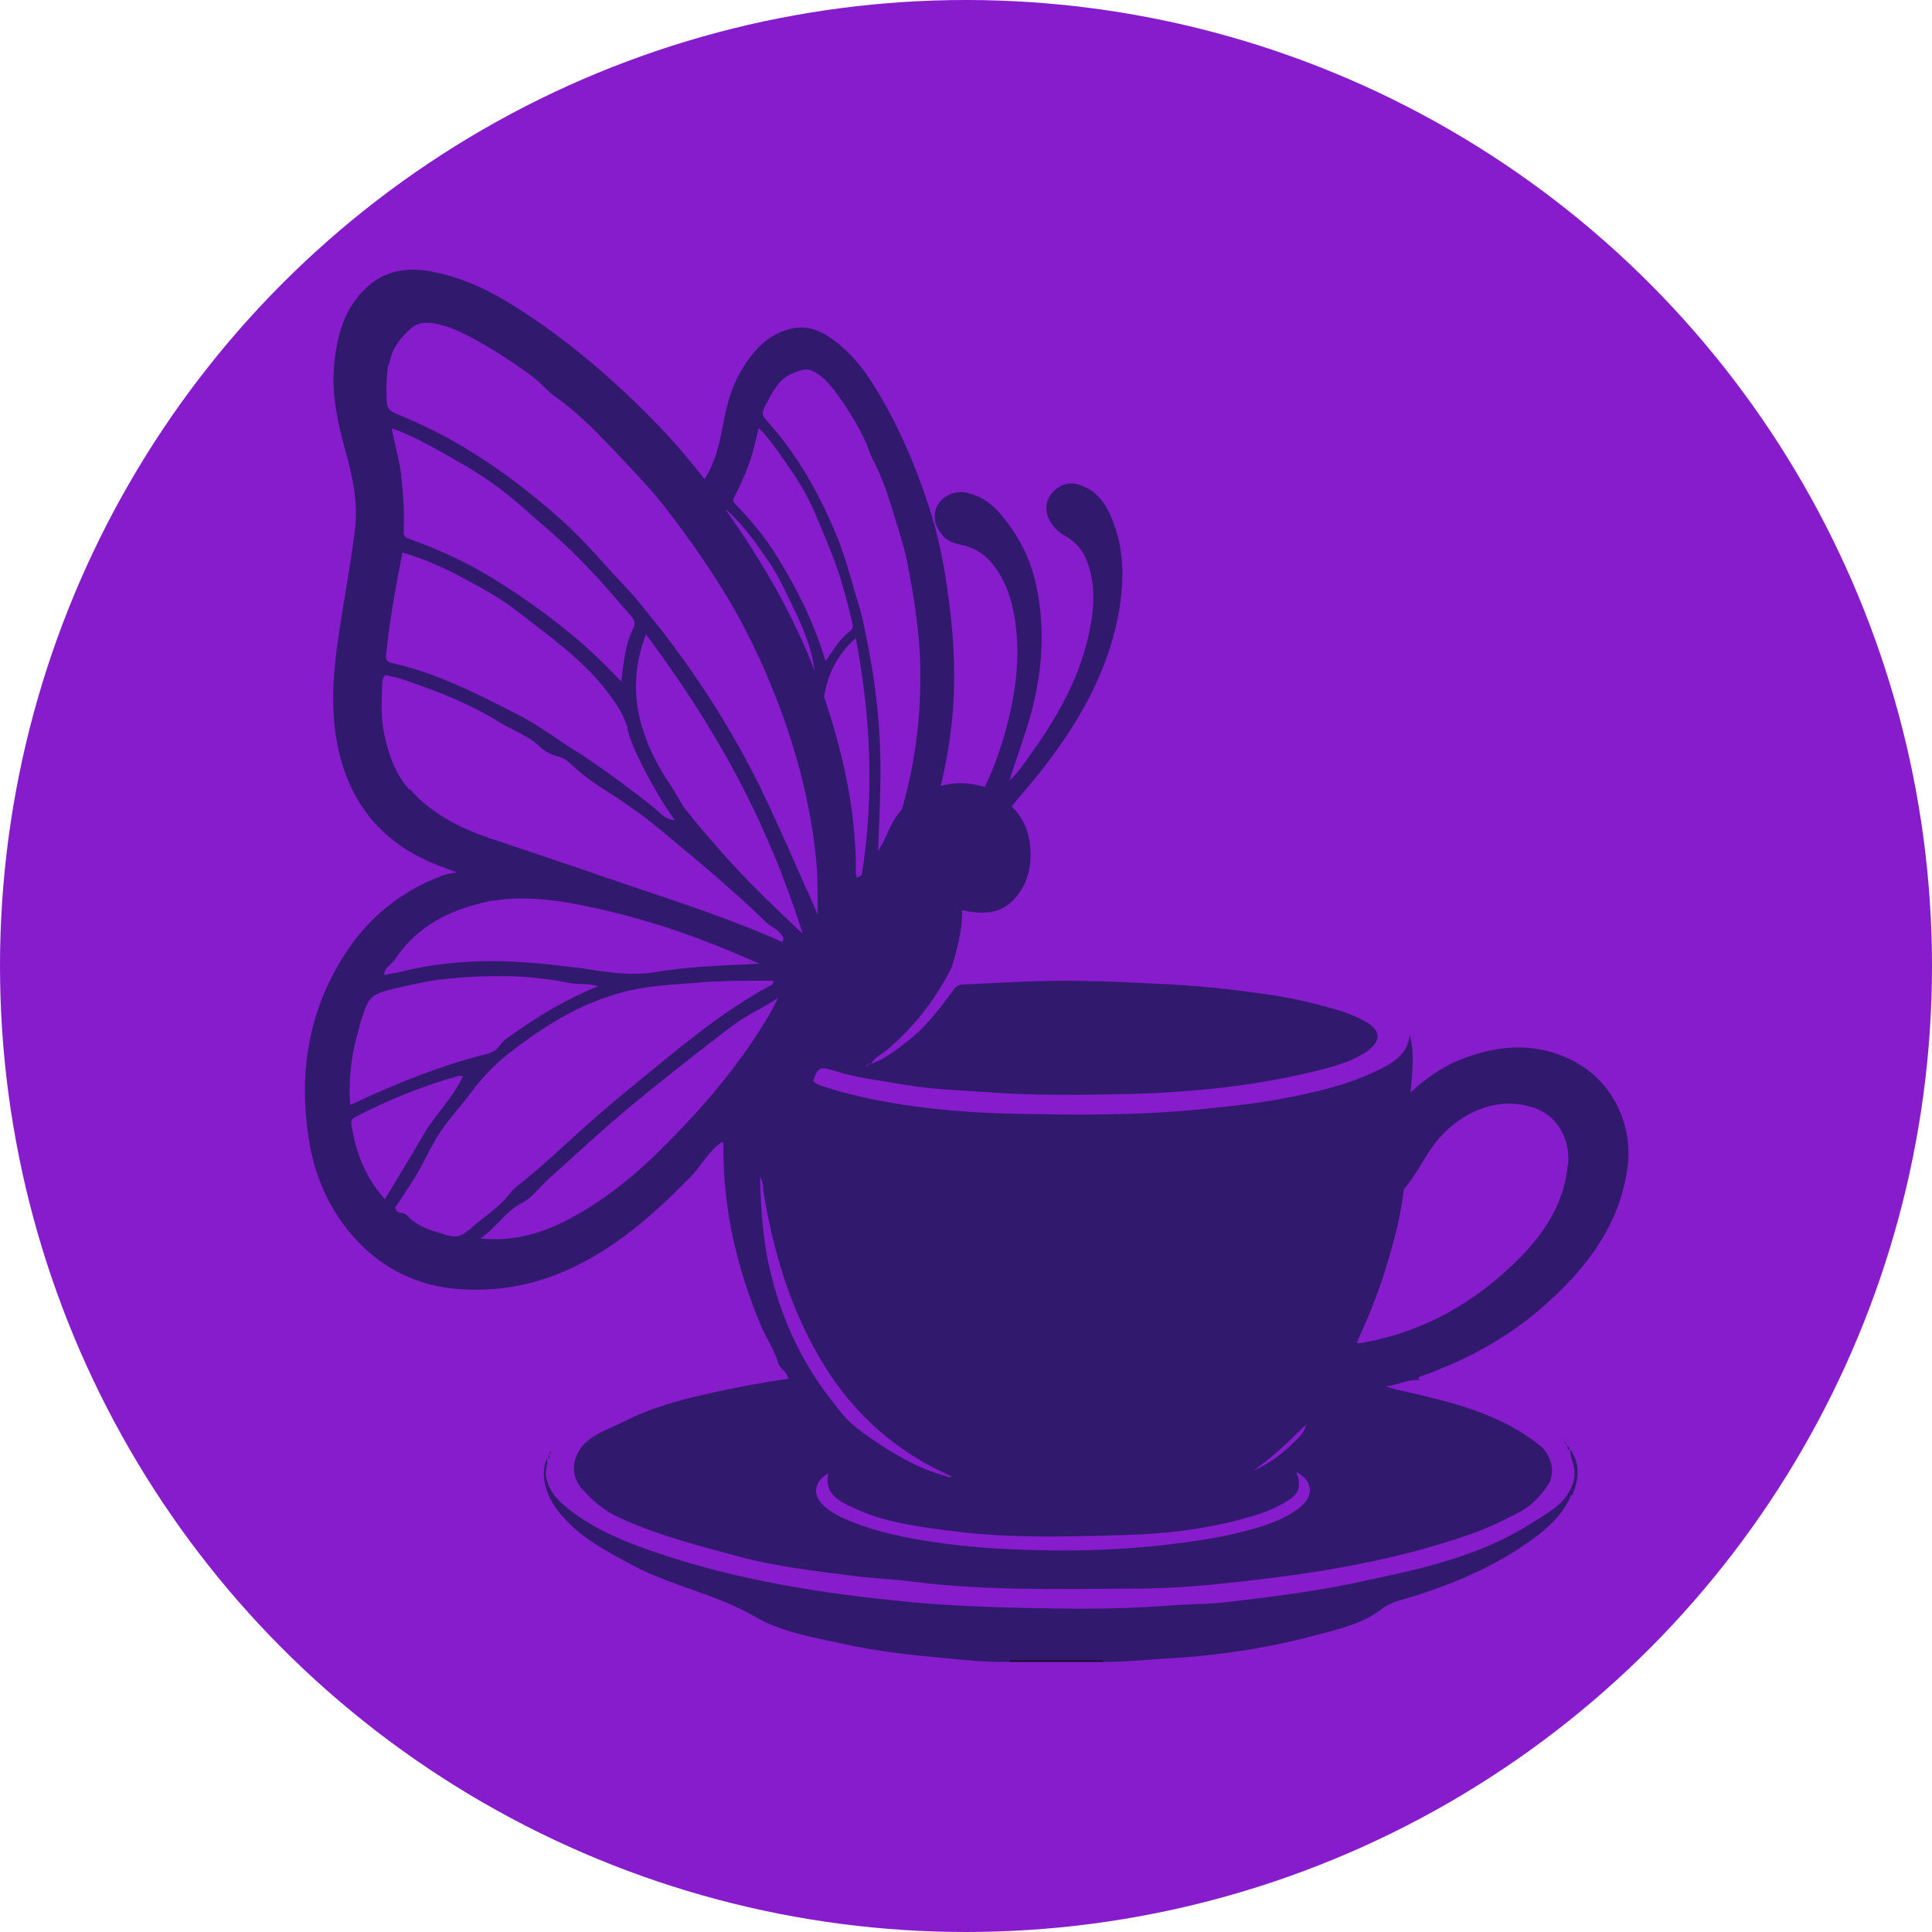 <?xml version="1.0" encoding="UTF-8"?>
<svg xmlns="http://www.w3.org/2000/svg" version="1.1" viewBox="0 0 512 512">
  <defs>
    <style>
      .cls-1 {
        fill: #090a14;
      }

      .cls-2 {
        fill: #861ccb;
      }

      .cls-3 {
        fill: #8f1dce;
      }

      .cls-4 {
        fill: #7650a1;
      }

      .cls-5 {
        fill: #311a6e;
      }
    </style>
  </defs>
  <!-- Generator: Adobe Illustrator 28.7.1, SVG Export Plug-In . SVG Version: 1.2.0 Build 142)  -->
  <g>
    <g id="Layer_1">
      <circle class="cls-2" cx="256" cy="256" r="256"/>
      <g id="Layer_1-2" data-name="Layer_1">
        <g>
          <g id="Layer_1-2">
            <g>
              <path class="cls-4" d="M335.5,1510.4c-16.8-7.2-34.7-10.1-52.6-12.4-16.9-2.2-33.9-3.8-51.2-5.7,1.8-4.5,4.3-3.5,7.2-3,5.1,1.1,10.5,2.5,15.5,1.8,33.8-4.8,57.4-23.2,69.5-55.1,8.9-23.5-3.2-41.1-28.2-42.7-7.5-.5-15.1,0-23.1,0,.2-2.8.4-4.8.5-6.8,1.2-18.4-.2-20.4-17.6-25.9-3.4-1-6.7-1.9-10.1-2.6-39.8-9-80-9.6-120.4-7.7-22.6,1-45.3,3.3-67.3,9.7.4-.8.8-1.5,1.2-2.4.9-1.8,1.5-3.6,4-3.8.8,0,1.5-.9,1.8-1.7.7-2.3,2.6-3.4,4.3-4.5,11.2-7.8,22.8-14.8,35.8-19.4,5-1.7,10.1-3.2,15.4-3,3.6.2,4.2,1.1,2.4,4.3-2.3,4.3-5.7,6.6-10.6,6.4-1.7,0-3.4,0-5.1.6-1.3.5-2.3,1.4-2.1,2.9.2,1.4,1.3,2,2.4,2.3,4.3,1,8.2,0,11.7-2.8,4.1-3.3,6.5-7.7,8.4-12.5.5-1.2,0-1.8-.9-2.4-2.8-2.4-6.2-2.8-9.7-2.4-6.6.7-12.6,3.3-18.5,6.2-11,5.4-21.1,12.2-31.1,19.4-.9.6-1.7,1.8-3.1,1.2-.3-.4-.2-.7,0-1,9.4-14.5,19.7-28.3,33.3-39.1,3.3-2.6,6.7-5.1,10.9-6.2,2.9-.8,3.4-.4,3.1,2.7-.5,5.3-3.3,9-8.2,10.8-1.8.6-3.5,1.4-4.7,3-.6.9-1,1.8-.5,2.9.5,1.2,1.5,1.3,2.6,1.2,2.9-.2,5.3-1.4,7.3-3.4,5.4-5.2,6.6-11.9,6.9-18.8,0-1.3-1-1.5-1.9-1.8-2.9-.9-5.6-.3-8.2.9-5.2,2.4-9.3,6.1-13.3,10.1-10.2,10.4-18.7,22.3-26.5,34.6-1.8,2.9-3.8,5.4-7,6.9-2,.9-3.8,2.3-5.6,4-.5-1.4.5-2.2,1.1-3,10.9-16.4,19.7-33.7,25.4-52.5,5.5-18.1,7.7-36.5,4.1-55.3-2.6-13.8-8.2-26.2-16.8-37.3-2-2.5-3.4-2.6-5.6-.2-2.7,3-4.3,6.6-5.9,10.2-5.9,13.5-10.4,27.5-15.3,41.4-3,8.4-6,16.8-10.3,24.7-2.2,4-4.6,7.9-8.8,10.8-.8-3.4-1.5-6.3-2.4-9.3-8.1-29.1-23.5-53.5-46.5-73.2-2.4-2.1-5-4-7.8-5.6-3.7-2.2-6.9-1.4-9.1,2.4-1.2,2-1.7,4.3-2,6.6-.9,7.3,1,14.1,3.5,20.9,2.1,5.6,4.2,11.3,6.2,17,1,2.9,1.7,6,1.9,9.1.4,5.9-1.3,11-6,15-5.2,4.3-10.3,8.5-15.5,12.9-3.5,3-6.6,6.2-9,10.3-4.8,8.4-4.6,16.8.7,24.8,6.1,9.1,14.7,15.4,23.8,21,3.4,2.1,6.8,3.9,10.6,6.1-2.8.5-5.3.4-7.7,1.1-7,2.1-11.6,6.9-15.4,12.7-3,4.5-5.2,9.5-7.2,14.5-4.3,10.3-11.3,18.2-22.2,22.1-4.5,1.6-9.1,2.2-14.6,1.4,3,3.3,6.1,5.3,9.2,7.2,3.7,2.2,7.7,3.8,12,4.6,2.2.5,11.6,1.5,12.7,1.5,7.2,0,14.1-1.7,21-3.8,0,0,.3,0,1,.2-8,7-17,11-27.6,12.5,1.7,5.6,5.6,8.8,10.3,11.2,4.8,2.4,10.1,2.8,15.4,2.5,5.8-.1,16.1-4,18.7-4.9,12.6-4.3,24.2-10.3,33.2-20.5,2.6-3,5.1-6.2,6.5-9.9,3.5-9.2,9.6-16.4,16.8-22.9,1.4-1.2,2.4-2.8,4.3-3.5,0,1.4-.9,2-1.4,2.8-8.5,11.5-16.6,23.3-22.2,36.6-2.4,5.5-4.2,11.1-4.2,17.2s.6,6.5,2.6,9.2c2.1,2.8,2.7,2.9,5.1.4,3.2-3.4,4.7-7.5,4.5-12-.2-5.5.6-10.8,2.1-16,3.3-12,7.7-23.4,13.9-34,.5-.8.9-1.5,1.4-2.2,0,2.6.5,5.6.9,9.1,4.9,37.6,17.1,72.1,41.9,103.4-13.9,1.3-26,2.2-38,3.6-22.7,2.7-45.6,5.2-67.2,13.7-5.3,2.1-12.6,3.9-12.3,11,.3,6.8,7.4,8.8,12.9,10.7,15.8,5.5,31.7,9.2,48.5,11.3,62,7.6,124.1,8.7,186.4,6.6,16.4-.5,32-5.5,48.3-5.3,26.3.3,51.6-4.8,76.3-13.6,4.8-1.7,10.7-3.9,10.9-10,.2-6.2-6-8.1-10.6-10.1h.8ZM265.7,1423.9c1.6-6.8,5.4-10,12-10.6,10-.9,21.8-3.8,28.1,5.5,6.4,9.7-.8,19.4-7.2,27.3-10.2,12.7-22.9,22.2-39.2,25.8-4.1.9-8.1,1.5-12.9-1.3,8.5-15.2,15.4-30.4,19.3-46.7h0ZM-42.8,1334.6c-6.6-7.1-8.1-15.1-4.6-24.1,1.5-3.9,3.8-7.3,6.6-10.4,3.9-4.2,7.1-8.9,9.1-14.3,4.7-12,4.2-24.3,1.2-36.6-.7-3-1.5-6.1-2.4-9.1,16.1,15.9,28.3,34.2,35.6,56.1-3.1.5-5.7,1.8-8.3,2.7-.6-.5-.6-1.2-.7-1.8-1.4-6.4-2.7-12.9-4.8-19.3-1.6-4.9-3.2-9.9-6.4-13.9-1.4-1.6-3.1-2.6-5.3-1.7s-2.9,2.8-2.8,5.1c.2,3.8,1.7,7.1,4.7,9.4,7.2,5.5,10.9,13.1,13.2,21.6.4,1.2.3,2-.8,2.9-7.3,5.8-9.9,13.7-8.7,22.7,1.3,10.2,6.5,18.3,13.5,25.5,1.1,1.1,2.2,2.2,3.3,3.4-10.8-1.8-21-4.6-30.5-9.6-4.3-2.3-8.4-5-11.9-8.6h0ZM-51.4,1405c-5.3.2-10.4,0-15.6-1.2,9.8-1.2,17.6-6.1,24.3-12.9,3-3.1,5.7-6.4,8.3-9.9,2.9-3.6,5.5-7.5,9.1-10.6,2-1.8,4.2-3.2,7.8-2.7-3.4,2.9-5.6,5.9-7.4,9.2-1.8,3.4-3.3,7.1-4.5,10.7-1.3,3.8-2.6,7.6-3.8,11.5-.6,2.1-1.8,3-3.9,3.5-4.6,1.4-9.4,2.1-14.2,2.4h0ZM16.3,1386.1c-2.4,5.9-5.6,11.4-9.8,16.3-9.2,10.9-20.3,18.6-35,19.5-3.7.3-7.4.5-11.8-.9,1.3-.4,1.8-.5,2.4-.6,9-2.1,15.5-7.5,20.2-15.3,3.5-5.9,5.5-12.4,6.8-19.1.5-2.7,1.2-5.3,2.6-7.8,4.3-7.6,14.1-9.7,21.2-4.5,4.3,3.2,5.6,7.4,3.4,12.5h0ZM35.6,1377.7c.2-.5.3-1.2,1-.8,0,.5-.2.8-1,.8ZM26.7,1354.4c-2.4,3.3-3.9,3.6-7.5,1.7-1.1-.5-2.2-1.2-3-2.1-4.8-5-9.2-10.2-12-16.7-3.8-9-2.2-17.3,4.7-24.2,5.2-5.3,11.5-8.9,18.4-11.1,5.8-1.9,9.5-5.7,12.2-10.8,7.2-13.3,11.9-27.4,14.5-42.3.3-1.4.4-2.7,1.9-3.6.3.3.5.5.5.7.2.6.4,1.4.5,2,3.3,12.1,3.4,24.5,1.4,36.9-4.4,26-16.2,48.6-31.8,69.5h.2ZM56.5,1387c-1.1-7.6,4.9-9.4,10.1-11.1,19.3-6.6,39.5-7.5,59.5-8.9,9.7-.6,19.5,0,29.2,0,30.2-1.1,59.8,2.9,89.2,9.5,8.5,1.9,11.5,6.2,10.1,14.7-5.2,28.9-13.5,56-32.3,79.9-31.1,39.4-83,45.6-120.8,12-28.5-25.4-39.5-59.5-44.8-95.9h0l-.2-.2ZM299.1,1525.5c-24.4,8.1-49.8,9.9-75.1,11.6-63.3,4.2-126.6,3.7-189.5-5.6-10.3-1.5-20.6-3.7-30.2-7.8-3.1-1.3-7.1-2.7-7-6.9,0-4.1,3.9-5.4,7.2-6.7,22-8.5,45.4-9.6,68.5-12.7,10.3-1.4,16.1,2.6,22.1,10.1-13,3.2-26.3,1.9-38.4,8.3,3.7,6.4,10.3,6.2,15.5,6.8,54.8,6.7,109.7,6.6,164.4,0,5.2-.6,11-1,15.8-6.2-10.9-7.7-23.8-4.8-35.4-9.1,5-7.1,10.4-11.1,20.3-10,20.7,2.5,41.6,4.1,61.6,10.5,5.1,1.6,12.5,2.4,12.3,9.1-.2,5.8-7.1,6.7-12,8.3h0v.3Z"/>
              <path class="cls-4" d="M27.9,1548.6c7.9,7.2,17.5,6.6,26.5,8.1,58,9.3,116.4,9,174.7,3.4,17.4-1.6,35.9-.7,54.2-13-87,9.8-171.2,9.7-255.5,1.6h0Z"/>
              <path class="cls-4" d="M188,1339.4l-.5.3.3.2.3-.5h0Z"/>
              <path class="cls-4" d="M84.6,1393.5c16.4,3.5,33.1,4.5,49.6,5.3,30.6,1.4,61.1.5,91.3-5.3,6.2-1.2,13.9-1.1,17.5-8.6-23.6-17.6-152.7-17.7-175.1.2,4.3,6.7,10.8,7.1,16.7,8.3h0Z"/>
              <path class="cls-4" d="M183.8,1434.9c13.5,11.4,15.6,27,7.2,39.9-3.4,5.2-9,7.8-12.1,12.8,35.9-15.2,47.4-48.2,59.6-83.1-29.2,5.7-57.2,6-85.6,6.8,13.4,4.3,21.2,15.3,31,23.6h-.1Z"/>
              <path class="cls-4" d="M106.2,1479c2-1.6-.2-3.2-1.6-4.3-10.9-21.4-20.5-43.1-19.3-67.7-5.8-1.6-10.9-3.1-17.3-4.9,9.1,27.3,16.8,53.2,35,74.4.9,1.2,1.7,3.6,3.3,2.4h0Z"/>
              <path class="cls-4" d="M-19.8,1328.7c.5.5,1.4,1.2,2.3.5.6-.5.7-1.4.4-2.2-3.7-7.3-5.2-15.5-8.8-22.8-.6-1.4-1.3-3.3-3.1-3-1.8.4-1.7,2.4-1.9,3.8-.3,2,0,4,.2,6.1,1.8,6.9,6,12.5,11,17.6h0Z"/>
              <path class="cls-4" d="M-18.3,1334.5c-.9-1.7-2.2-2.4-3.4-2.8-5.2-2-9.2-5.2-12.4-9.7-1-1.4-2.3-3.6-4.3-2.4-2.2,1.2-1,3.6-.4,5.3,1.5,4.3,4.7,7,8.8,8.4,3.6,1.4,7.4,1.9,11.7,1.1h0Z"/>
              <path class="cls-4" d="M55.9,1267.8c-1.4-.6-2.3.5-3.1,1.3-3.4,3.5-5.1,8-4.8,12.7,1.1,17-3.8,32.6-10.2,48-.5,1.3-1,2.5-1.5,3.8.2,0,.4.3.5.4,6.2-10.4,10.7-21.6,14.3-33.1,2.8-9.1,4.7-18.5,5.6-28,0-.7.2-1.4.2-2.1,0-1.1.2-2.4-1-3h0Z"/>
              <path class="cls-4" d="M24.4,1317c-.2-1.8-.5-3.6-1.2-5.3-.4-.8-.7-1.6-1.7-1.8-1.2,0-1.6.8-2.1,1.6-1.8,3.7-2.2,7.6-1.4,11.6,1,5.5,3.3,10.5,6.2,15.2.5.7.9,1.7,2.3,1.6,0-.4.2-.6,0-1-2-7.2-1.2-14.8-2.1-22.1h0v.2Z"/>
              <path class="cls-4" d="M12.5,1328.6c-.9-1.5-1.9-4-4.1-3.2-2.4.8-1.6,3.4-1.4,5.3,1,7.2,9.5,14.5,17.2,14.1-5.9-4.4-8.5-10.5-11.8-16.1h0Z"/>
              <path class="cls-4" d="M42.5,1328.6c.2-.5.4-.8.5-1.2-.2-.2-.4-.3-.5-.5-.5.5-.5.9,0,1.6h0Z"/>
            </g>
          </g>
          <g>
            <g>
              <path class="cls-4" d="M113.5,1270.9h-11.1l10.5-49,11.4-1.6-5.5,25.8c3.6-.3,6.7-2.4,9.4-6.3s4-8.1,4-12.6-.8-5.8-2.5-7.7c-1.7-1.8-4-2.8-7-2.8-6.3,0-11.2,1.7-14.7,5s-5.3,7.9-5.3,13.7,0,1.8.2,2.5c.1.7.3,1.4.7,2.1.1.2.2.3.2.4v.2c-2.9,0-5-.6-6.3-1.8-1.3-1.2-2-3.1-2-5.7s.9-5.2,2.6-7.7c1.7-2.6,4.1-4.9,7.2-7,2.6-1.7,5.4-3,8.4-4,3-.9,5.9-1.4,8.8-1.4,5.6,0,10.1,1.4,13.3,4.2,3.2,2.8,4.9,6.5,4.9,11s-.6,5.4-1.8,8-2.9,4.9-5,6.9c-2,1.9-4.4,3.4-7,4.3-2.6,1-5.4,1.5-8.4,1.5h-.4l-4.7,22h.1Z"/>
              <path class="cls-4" d="M152.2,1263.9c1.3,0,2.5-.6,3.6-1.7,1.1-1.1,1.9-2.8,2.6-5l5.2-24.7h11.1l-5.6,26.2c-.1.4-.2.9-.2,1.3v1.2c0,1,.2,1.8.7,2.2s1.3.7,2.4.7,2.5-.6,3.6-1.8,2-2.9,2.6-5h3.2c-1.6,4.7-3.8,8.3-6.4,10.7s-5.6,3.6-9.1,3.6-4-.6-5.3-1.9-2.1-3.1-2.3-5.4c-1.5,2.5-3.2,4.3-5,5.5-1.9,1.2-4,1.8-6.4,1.8s-4.6-.8-6.1-2.4c-1.5-1.6-2.2-3.9-2.2-6.8s0-1.4.2-2.3.2-1.8.4-2.7l5.2-24.7h11.1l-5.6,26.2c-.1.4-.2.8-.2,1.1v1c0,1,.2,1.8.6,2.3s1,.8,1.7.8h0l.2-.2Z"/>
              <path class="cls-4" d="M186.5,1270.9h-11.1l8.2-38.5h11.1l-1,4.8c2.2-1.9,4-3.2,5.4-3.8,1.3-.7,2.6-1,4-1s2.9.6,3.8,1.7,1.5,2.5,1.5,4.1-.5,2.9-1.6,4c-1,1.1-2.4,1.6-4,1.6s-1.6-.2-2-.6-.8-1.3-1-2.5c-.2-.8-.3-1.3-.5-1.6s-.5-.3-.9-.3c-.9,0-1.7.2-2.5.5s-1.8,1.1-3.1,2.4l-6.2,29.3h0Z"/>
              <path class="cls-4" d="M211.9,1287.4l-11.7,2.8,12.9-60.7h11.1l-1.2,5.8c1.3-1.1,2.7-1.9,4.2-2.5s3.1-.9,4.9-.9c3.1,0,5.4,1,7,3.1s2.4,5.1,2.4,9.1c0,7.9-1.7,14.4-5,19.5s-8,7.7-13.9,7.7-3-.2-4.1-.7c-1.1-.4-1.9-1.1-2.4-2.1l-4,18.8h-.2ZM217.1,1262.9c.2.6.6,1,1.1,1.3s1.1.4,1.8.4c3.2,0,5.8-2.1,7.8-6.3s3-9,3-14.5-.3-3.7-.9-4.8c-.6-1.1-1.6-1.6-2.9-1.6s-1.9.3-2.9,1-1.8,1.6-2.5,2.7l-4.5,21.6h0v.2Z"/>
              <path class="cls-4" d="M242.7,1262.1c0-.7,0-1.4.2-2.3.1-.9.2-1.8.4-2.7l8.3-38.6,11.4-1.6-8.9,41.6c-.1.4-.2.9-.2,1.3v1.2c0,1,.2,1.8.7,2.2s1.3.7,2.4.7,2.8-.6,4.1-1.9c1.3-1.3,2.2-2.9,2.9-4.9h3.2c-1.6,4.7-3.8,8.2-6.6,10.6-2.8,2.4-6,3.6-9.6,3.6s-4.6-.8-6.1-2.4c-1.5-1.6-2.2-3.9-2.2-6.8h0Z"/>
              <path class="cls-4" d="M291,1239c0,4.3-1.8,8-5.2,11.1-3.5,3.1-7.6,4.9-12.5,5.1,0,.9,0,1.5-.1,2v1.1c0,2.4.4,4,1.2,5,.8,1,2.2,1.5,4.3,1.5s4.6-.5,6.7-1.7c2-1.1,4.3-3.1,7-6.1h2.6c-3,4.8-6.2,8.4-9.7,10.8-3.5,2.3-7.3,3.5-11.5,3.5s-7-1-9-3.1-3-5.1-3-9.2.4-6.1,1.4-9.3c.9-3.3,2.2-6.2,3.7-8.8,1.9-3.1,4.2-5.4,6.8-7,2.7-1.6,5.6-2.3,8.9-2.3s4.9.6,6.4,1.8c1.4,1.2,2.1,3.1,2.1,5.6h0ZM283.1,1235.7c-1.8,0-3.5,1.6-5.3,4.7s-3.1,6.8-4,11.2c3-.2,5.6-1.6,7.8-4.1,2.2-2.5,3.4-5.4,3.4-8.6s-.2-1.9-.4-2.4c-.3-.5-.8-.8-1.5-.8h0Z"/>
            </g>
            <g>
              <path class="cls-4" d="M163,1332.5h-11.1l10.5-49,11.4-1.6-3.6,17.1h.4c2.9,0,5.4-1.3,7.7-3.9s3.4-5.5,3.4-8.5-.9-4.6-2.7-6.1c-1.8-1.5-4.3-2.2-7.5-2.2-5.4,0-9.9,1.7-13.7,5.2-3.7,3.4-5.6,8-5.6,13.6s0,1.8.2,2.5c.1.7.3,1.4.7,2.1.1.2.2.3.2.4v.2c-2.8,0-4.8-.6-6.2-1.8-1.3-1.2-2-2.9-2-5.3s.9-5.5,2.7-8.2,4.2-5,7.4-7c2.6-1.7,5.4-3,8.5-3.9s6.3-1.3,9.4-1.3c5,0,9,1.1,12,3.4s4.4,5.2,4.4,8.9-.7,4.7-2.1,7c-1.4,2.2-3.3,4-5.6,5.3,2.9.6,5.2,1.9,6.7,4.1,1.6,2.2,2.3,4.9,2.3,8.3s-.4,4.9-1.1,7.6c-.7,2.7-1.7,5-3,7.1-1.6,2.5-3.4,4.3-5.6,5.6s-4.6,1.9-7.2,1.9-4.3-.5-5.6-1.5c-1.3-1-2-2.4-2-4.3s0-1.3.2-2,.4-1.6.8-2.4c1,1,1.9,1.7,2.7,2.1s1.6.7,2.5.7c2.3,0,4.2-1.3,5.6-4s2.1-6,2.1-9.9-.6-5.7-1.8-7.3-3.1-2.5-5.5-2.5-.9,0-1.6,0-1.3.1-2,.2l-6.3,29.5h.2-.2Z"/>
              <path class="cls-4" d="M206.5,1325.4c1.3,0,2.5-.6,3.6-1.7s1.9-2.8,2.6-5l5.2-24.7h11.1l-5.6,26.2c-.1.4-.2.9-.2,1.3v1.2c0,1,.2,1.8.7,2.2s1.3.7,2.4.7,2.5-.6,3.6-1.8,2-2.9,2.6-5h3.2c-1.6,4.7-3.8,8.3-6.4,10.7s-5.6,3.6-9.1,3.6-4-.6-5.3-1.9-2.1-3.1-2.3-5.4c-1.5,2.5-3.2,4.3-5,5.5-1.9,1.2-4,1.8-6.4,1.8s-4.6-.8-6.1-2.4c-1.5-1.6-2.2-3.9-2.2-6.8s0-1.4.2-2.3c.1-.9.2-1.8.4-2.7l5.2-24.7h11.1l-5.6,26.2c-.1.4-.2.8-.2,1.1v1c0,1,.2,1.8.6,2.3s1,.8,1.7.8h0l.2-.2Z"/>
              <path class="cls-4" d="M235.3,1293.9h2.5l2.3-10.6,11.4-1.6-2.6,12.2h4.6l-.6,3.1h-4.6l-4.9,23.1c-.1.4-.2.9-.2,1.3v1.2c0,1,.2,1.8.7,2.2s1.3.7,2.4.7,2.8-.6,4.1-1.9c1.3-1.3,2.2-2.9,2.9-4.9h3.2c-1.6,4.7-3.8,8.2-6.6,10.6-2.8,2.4-6,3.6-9.6,3.6s-4.6-.8-6.1-2.4c-1.5-1.6-2.2-3.9-2.2-6.8s0-1.4.2-2.3.2-1.8.4-2.7l4.6-21.7h-2.5l.6-3.1h0Z"/>
              <path class="cls-4" d="M255.9,1293.9h2.5l2.3-10.6,11.4-1.6-2.6,12.2h4.6l-.6,3.1h-4.6l-4.9,23.1c-.1.4-.2.9-.2,1.3v1.2c0,1,.2,1.8.7,2.2s1.3.7,2.4.7,2.8-.6,4.1-1.9c1.3-1.3,2.2-2.9,2.9-4.9h3.2c-1.6,4.7-3.8,8.2-6.6,10.6-2.8,2.4-6,3.6-9.6,3.6s-4.6-.8-6.1-2.4c-1.5-1.6-2.2-3.9-2.2-6.8s0-1.4.2-2.3.2-1.8.4-2.7l4.6-21.7h-2.5l.6-3.1h0Z"/>
              <path class="cls-4" d="M301.7,1300.6c0,4.3-1.8,8-5.2,11.1-3.5,3.1-7.6,4.9-12.5,5.1,0,.9,0,1.5-.1,2v1.1c0,2.4.4,4,1.2,5,.8,1,2.2,1.5,4.3,1.5s4.6-.5,6.7-1.7c2-1.1,4.3-3.1,7-6.1h2.6c-3,4.8-6.2,8.4-9.7,10.8-3.5,2.3-7.3,3.5-11.5,3.5s-7-1-9-3.1-3-5.1-3-9.2.4-6.1,1.4-9.3,2.2-6.2,3.7-8.8c1.9-3.1,4.2-5.4,6.8-7,2.7-1.6,5.6-2.3,8.9-2.3s4.9.6,6.4,1.8c1.4,1.2,2.1,3.1,2.1,5.6h0ZM293.8,1297.3c-1.8,0-3.5,1.6-5.3,4.7-1.8,3.1-3.1,6.8-4,11.2,3-.2,5.6-1.6,7.8-4.1,2.2-2.5,3.4-5.4,3.4-8.6s-.2-1.9-.4-2.4c-.3-.5-.8-.8-1.5-.8h0Z"/>
              <path class="cls-4" d="M311.2,1332.5h-11.1l8.2-38.5h11.1l-1,4.8c2.2-1.9,4-3.2,5.4-3.8,1.3-.7,2.6-1,4-1s2.9.6,3.8,1.7,1.5,2.5,1.5,4.1-.5,2.9-1.6,4c-1,1.1-2.4,1.6-4,1.6s-1.6-.2-2-.6-.8-1.3-1-2.5c-.2-.8-.3-1.3-.5-1.6s-.5-.3-.9-.3c-.9,0-1.7.2-2.5.5s-1.8,1.1-3.1,2.4l-6.2,29.3h0Z"/>
              <path class="cls-4" d="M352.6,1274.7c2.5,0,4.7.8,6.4,2.4,1.8,1.6,2.7,3.6,2.7,5.9s0,1.2,0,1.7,0,1-.2,1.5h-3.6c.1-.8.2-1.3.2-1.5v-.6c0-.8-.3-1.5-.8-1.9s-1.2-.7-2.1-.7-2.4.5-3.4,1.6c-.9,1.1-1.6,2.7-2,4.7l-1.3,6.1h5.6l-.5,3.1h-5.7l-8.9,41.6c-.9,4.4-2.5,7.6-4.9,9.8-2.3,2.2-5.3,3.3-9,3.3s-4.7-.8-6.4-2.4c-1.8-1.6-2.7-3.6-2.7-5.9s.9-4.9,2.7-6.5,5.3-3.4,10.6-5l9.3-44c.9-4.3,2.6-7.6,4.9-9.8,2.4-2.2,5.4-3.3,9.1-3.3h0ZM328.7,1334.4c-3,1-5.2,2.1-6.5,3.4-1.3,1.3-2,2.8-2,4.5s.3,1.2,1,1.7,1.3.8,2.1.8,1.8-.5,2.6-1.6,1.3-2.5,1.8-4.5l1-4.5h0v.2Z"/>
              <path class="cls-4" d="M352,1323.7c0-.7,0-1.4.2-2.3s.2-1.8.4-2.7l8.3-38.6,11.4-1.6-8.9,41.6c-.1.4-.2.9-.2,1.3v1.2c0,1,.2,1.8.7,2.2s1.3.7,2.4.7,2.8-.6,4.1-1.9c1.3-1.3,2.2-2.9,2.9-4.9h3.2c-1.6,4.7-3.8,8.2-6.6,10.6-2.8,2.4-6,3.6-9.6,3.6s-4.6-.8-6.1-2.4c-1.5-1.6-2.2-3.9-2.2-6.8h0Z"/>
              <path class="cls-4" d="M386.1,1325.4c1.3,0,2.5-.5,3.5-1.6s1.9-2.7,2.5-4.7l5.4-25.2h11.1l-7.6,35.8c2.6-.9,4.6-2.2,6.1-3.9s2.7-4,3.7-7.1h3.2c-1.2,3.9-2.9,7-5,9.4s-5,4-8.6,5l-1.1,5.6c-.9,4.3-2.5,7.6-4.9,9.8-2.3,2.2-5.3,3.3-9,3.3s-4.7-.7-6.3-2c-1.6-1.3-2.3-3.1-2.3-5.5s1-4.7,3.1-6.7,5.2-3.5,9.4-4.8l.9-4.2c-1.3,1.4-2.7,2.5-4.2,3.2s-3.2,1.1-5,1.1-4.6-.8-6.1-2.4c-1.5-1.6-2.2-3.9-2.2-6.8s0-1.4.2-2.3.2-1.8.4-2.7l5.2-24.7h11.1l-5.6,26.2c0,.3-.1.6-.2,1v1c0,1.1.2,1.9.6,2.5s1,.9,1.7.9h0v-.2ZM388.4,1336.7c-2.6,1-4.5,2-5.7,3-1.2,1.1-1.8,2.2-1.8,3.5s.2,1.3.8,1.8c.5.5,1.1.8,1.8.8s1.7-.6,2.5-1.8,1.5-2.9,1.9-5l.4-2.2h.1Z"/>
            </g>
          </g>
        </g>
      </g>
      <g>
        <path class="cls-3" d="M154.4,205.2s0,0,0,0c0,0,0,0,0,0,0,0,0,0,0,0Z"/>
        <path class="cls-5" d="M230.1,282.5s0,0,0,0c0,0,0,0,0,0,0,0,0,0,0,0h0ZM250.7,391.2c.4.1.8.2,1.2.3h0s-1.2-.3-1.2-.3Z"/>
        <path class="cls-5" d="M417.6,281.5c-10.4-5.6-20.9-4.7-31.3-.4-4.5,1.9-8.5,4.8-12.5,8.4.5-5.4,1.1-10.4-.2-15.3-.5,5.3-4.5,7.5-8.6,9.5-7.6,3.7-15.7,5.6-23.9,7.2-7.1,1.4-14.2,2.2-21.3,2.9-17.6,1.9-35.2,1.7-52.8,1.3-8.2-.2-16.4-.8-24.6-1.9-8.1-1.1-16.2-2.7-24-5.2-1-.3-2.1-.7-2.9-1.5,1.2-3.7,1.9-3.9,5.4-2.8,6.2,2,12.7,2.7,19.1,3.8,6.9,1.2,14,1.4,20.9,1.9,13.1,1,26.2.8,39.3.5,17.1-.5,34-2.3,50.6-6.6,4.1-1.1,8.1-2.3,11.6-4.8,3.7-2.7,3.6-5.4-.4-7.7-4.2-2.4-8.9-3.6-13.6-4.8-4.2-1.1-8.5-1.9-12.7-2.5-9.6-1.4-19.3-2.4-29.1-2.8-10.3-.5-20.6-1-30.9-.7-6.8.2-13.6.6-20.5.9-1.8,0-2.3,1.2-3.3,2.5-3.4,4.6-6.9,9.1-11.5,12.6-2.9,2.3-5.9,4.6-9.4,5.9-.2.4-.6.5-1,.4,0,0,0,0,0,0,0,0,0,0,0,0-.1.1-.3.3-.5.4,0-.6.3-.4.5-.4,0,0,0,0,0,0h0c.1-.5.5-.5.9-.5,1-1.6,2.7-2.4,4.1-3.5,7.2-6.1,12.8-13.3,17.1-21.7,1.6-5,2.9-10.1,2.9-15.4,7.7,1.8,12.5,0,15.9-5.8,2-3.5,2.5-7.3,2.1-11.3-.4-4-2-7.6-4.9-10.4,2.6-3.2,5.3-6.2,7.8-9.4,9.5-12.1,17.2-25.2,20.3-40.5,1.7-8.6,2-17.2-1.2-25.5-1.7-4.5-4.2-8.4-9.2-9.9-2.7-.8-5.3.1-7.2,2.5-1.6,2-1.7,4.8-.4,7.1,1,1.7,2.4,3.2,4.2,4.1,3.4,1.9,5.3,4.9,6.3,8.5,1.7,5.9,1.1,11.8-.2,17.7-2.7,12.3-9,22.9-16.3,32.9-1.3,1.8-2.6,3.7-4.7,5.7.4-1.2.5-1.7.7-2.2,1.8-5.4,3.7-10.7,5.2-16.2,2.9-11.1,3.6-22.2,1.2-33.4-1.6-7.4-5-13.9-10.1-19.6-2.1-2.3-4.7-4-7.8-4.8-3.1-.9-6.6.4-8.1,3-1.6,2.6-1,5.7,1.3,8.3,1.3,1.5,3,2,4.8,2.4,4,.8,6.9,2.9,9.2,6.2,3.4,4.9,4.8,10.4,5.4,16.2,1,9.4-.5,18.6-3,27.6-1.4,4.8-3.1,9.6-5.3,14.1-.5-.1-.8-.2-1.1-.2-3.6-1-7.2-1-10.6,0,1.3-5.4,2.3-10.9,2.9-16.5,1.5-13.8.3-27.5-2-41.1-.9-5.2-2.1-10.4-3.7-15.4-3.8-11.9-8.7-23.4-15.4-33.9-2.7-4.2-5.8-8-9.8-11-3.6-2.8-7.5-4.4-12.1-3.2-6,1.6-9.7,5.9-12.7,10.9-2.8,4.6-4,9.7-5,15-.9,4.9-2.1,9.7-4.8,13.9-3.7-4.8-7.6-9.4-11.8-13.8-12.2-12.7-25.5-24.1-40.6-33.3-6-3.6-12.3-6.4-19.2-7.8-6.3-1.3-12.2-.8-17.3,3.5-6.6,5.7-8.6,13.4-9.3,21.7-.6,7.5,1,14.8,3,22,2,7.1,3.5,14.3,2.5,21.6-1.2,9.5-3,18.9-4.4,28.4-1.3,9.1-2,18.3-.3,27.5,2.6,13.7,9.6,24.1,22.2,30.5,2.9,1.5,6,2.6,9.7,3.9-2.1.2-3.5.6-4.9,1.2-10.4,4.1-18.7,10.9-24.8,20.3-10,15.4-12.5,32.3-9.5,50.1,1.7,10.1,6,19.2,13.2,26.6,7.1,7.3,16,11.4,26.1,12.2,10.1.8,19.9-.9,29.2-5.1,12.6-5.7,22.7-14.6,32.3-24.4,3-3,4.9-7,8.6-9.5.5.6.3,1.2.3,1.8,0,16.4,3.7,32,10,47,1.5,3.5,3.7,6.6,4.7,10.3.8,1.2,2.1,1.9,2.5,3.7-6.5.9-12.9,2.1-19.3,3.5-8.3,1.8-16.6,3.9-24.2,7.8-3.5,1.8-7.6,3-10.5,5.9-2.9,2.9-4.2,8-.7,11.9,2.7,3.1,5.8,5.8,9.9,7.7,10.3,4.7,21.2,7.5,32.1,10.4,9.7,2.6,19.7,3.7,29.6,5,5.5.7,11.1.9,16.5,1.6,19.2,2.4,38.5,1.9,57.8,1.8,6.4,0,12.9-.3,19.3-.9,24-2.3,47.9-5.6,70.8-13.7,4.4-1.6,8.6-3.6,12.7-5.8,3-1.6,5.4-4.2,7.3-7,2.2-3.2.9-8.2-2.2-10.6-10.7-8.5-23.5-11.5-36.4-14.4-1.4-.3-2.9-.7-4.3-1.2,3.1-.3,5.9-2,9-1.7-.8-.7-.3-.7.3-1,1.9-.6,3.7-1.3,5.5-2.1,10.6-4.3,20.3-10.2,28.7-18,10.4-9.5,18.5-20.6,20.5-35.1,1.5-10.8-3.5-22.4-13.6-27.9ZM346.1,377.5s0,0,0,0c0,0,0-.1.1-.2,0,0,0,.1-.1.2h0c-.3,2-1.8,3.3-3.1,4.6-3.2,3.2-6.7,5.9-10.9,7.6,5.2-3.5,9.6-7.8,14-12.2ZM228.4,231.9c-.1,0-.2.2-.3.2-.3.2-.7.4-1.1.5,0-.5-.2-.8-.2-1.1,0-1,0-2,0-3.1-.3-15-3.6-29.5-8.4-43.7,0,0,0-.1,0-.2,1-5.9,3.5-11.1,8.4-15.4,4,21,4.9,41.7,1.6,62.7ZM203.2,106.9c.7-1.6,1.6-3.1,2.6-4.5,1.7-2.5,4.2-3.7,7-4.4,1.9-.4,3.5.7,4.9,1.8,2.3,1.9,4,4.4,5.7,6.8,2.1,3.1,4,6.3,5.6,9.6.9,1.8,1.4,3.8,2.3,5.6,2.6,4.8,4.2,10,5.8,15.2,1.3,4.3,2.7,8.5,3.5,12.9,1.7,8.9,3.1,17.8,3.3,26.9.2,12.8-1.3,25.4-4.9,37.7-.5.6-1,1.2-1.4,1.8-1.5,2.1-2.3,4.4-3.4,6.6-.5.9-1,1.8-1.5,2.7.2-5.9.5-11.7.6-17.4.3-13.2-1-26.3-3.7-39.2-.6-3.1-1.2-6.2-2.2-9.2-1.7-5.6-3.1-11.4-5.3-16.9-4.5-11.1-10.2-21.6-18.2-30.6-2.2-2.5-2.2-2.4-.8-5.5ZM194.5,131.9c1.6-3.1,3.1-6.3,4.2-9.6.9-2.5,1.4-5.1,2.1-7.6,0-.4.2-.7.3-1.3,3.5,3.6,5.9,7.5,8.6,11.3,2.7,3.9,5,8.1,6.8,12.5,1.3,3.2,2.7,6.3,3.9,9.5,2.4,6,4,12.2,5.5,18.5.3,1,0,1.6-.8,2.2-2.7,2-4.3,5-6.3,7.8-1.4-4.5-3-8.8-4.9-13-2.3-5-5-9.9-7.9-14.6-3.2-5.2-7.1-9.9-11.3-14.2-.5-.5-.5-.9-.2-1.5ZM192.5,135.1c3.4,3.1,6.2,6.5,8.7,10.1,2,2.9,4.1,5.8,5.7,9,3.4,7.1,7.3,13.9,8.7,21.8.1.6.2,1.2.3,1.8-5.9-15.3-14.1-29.3-23.5-42.6,0,0,0,0,0,0ZM103.1,96.7c.6-4.2,3-7.3,6.1-9.9,2.1-1.7,4.9-1.4,7.3-.8,4.1,1,7.7,3,11.4,5.1,4.6,2.6,8.9,5.5,13.1,8.6,2.3,1.7,4.1,4,6.4,5.6,6.3,4.5,11.6,10.1,16.8,15.6,4.3,4.6,8.7,9.1,12.5,14.1.7,1,1.5,1.9,2.2,2.9,1.2,1.6,2.4,3.2,3.5,4.8.8,1,1.5,2.1,2.3,3.2,4.7,6.8,9.1,13.7,12.9,21.1,2.1,4.1,4.1,8.3,5.9,12.6h0c2.4,5.7,4.6,11.5,6.4,17.4,2.3,7.3,4.1,14.8,5.3,22.4.2,1.1.4,2.3.5,3.4.4,3,.7,6,.9,9,0,.5,0,1.1,0,1.6,0,1.2.1,2.3.1,3.5,0,.6,0,1.3,0,1.9,0,.9,0,1.9,0,2.9,0,.3,0,.5,0,.8-.1-.3-.2-.5-.3-.8-.4-.9-.8-1.9-1.2-2.8-.5-1.2-1-2.4-1.6-3.5-.6-1.4-1.2-2.7-1.8-4.1-1.4-3.1-2.7-6.2-4.1-9.2-1.3-3-2.7-5.9-4-8.8-.8-1.7-1.6-3.3-2.4-5-7.4-15-16.4-29-26.7-42.2-.2-.2-.4-.5-.6-.7-.8-1-1.6-2-2.4-3-1.4-1.8-2.9-3.7-4.5-5.4-.4-.4-.7-.8-1.1-1.2-5.7-6-11-12.5-17.2-18-12.7-11.3-26.3-20.9-42-27.4-4.3-1.8-4.3-1.7-4.4-6.4,0-2.5.1-4.9.5-7.4ZM168.8,186.2c-.7-5.9,0-11.9,2.4-18.1.2.2.3.5.5.7.6.7,1.1,1.5,1.7,2.3,6.5,8.9,12.5,18,17.9,27.4,3.1,5.3,5.9,10.8,8.6,16.3,2.2,4.7,4.3,9.5,6.3,14.3.5,1.2,1,2.5,1.4,3.7.9,2.3,1.7,4.5,2.5,6.8.3.9.6,1.7.9,2.6.4,1.3.9,2.6,1.3,3.9.1.4.3.8.4,1.3l-1-.9c-1.3-1.2-2.6-2.5-3.9-3.7-.8-.8-1.7-1.6-2.5-2.4-1.8-1.7-3.6-3.5-5.3-5.2-2.4-2.4-4.7-4.9-7-7.4-3-3.3-5.8-6.6-8.7-10-.7-.9-1.4-1.8-2.2-2.7-1.7-2.1-2.8-4.7-4.4-7-1.7-2.5-3.2-5.1-4.5-7.7-.7-1.4-1.4-2.9-1.9-4.4-.4-1-.7-2.1-1.1-3.1h0c-.7-2.2-1.1-4.4-1.4-6.6ZM106.4,126.3c-.5-3.7-1.4-7.3-2.2-10.9-.1-.5-.2-1.1-.4-1.9,6.6,2.3,12.2,5.8,17.9,9,5.9,3.3,11.3,7.1,16.3,11.5,3.6,3.2,7.3,6.3,10.9,9.6,6.1,5.6,11.5,11.7,16.8,17.9.6.7,1.2,1.3,1.7,2,1,1.1,1,2,.3,3.3-1.7,3.4-2.2,7.1-2.7,10.9h0c-.1,1-.2,2-.4,2.9-4.6-4.9-9.2-9.3-14.3-13.4-6-4.9-12.4-9.4-19-13.5-7.3-4.6-15.1-8.1-23.1-11-1-.3-1.2-.8-1.2-1.7.1-4.9,0-9.8-.7-14.7ZM106.6,146.4c6.2,1.8,11.8,4.4,17.3,7.4,4.4,2.4,8.8,4.8,12.8,7.9,8.7,6.8,17.9,13.1,24.6,22.1,2.1,2.8,4,5.6,5,9.1,0,0,0,.2,0,.3.2.7.4,1.5.6,2.2.6,1.6,1.2,3.2,2,4.8.7,1.5,1.5,3.1,2.3,4.6,1.5,2.8,3,5.5,4.7,8.2.9,1.4,1.8,2.8,2.9,4.3-.3,0-.5,0-.8-.1-1.4-.3-2.3-1-3.2-1.8,0,0,0,0,0,0-.6-.5-1.1-1.1-1.7-1.5-2.2-1.8-4.4-3.5-6.7-5.2-2.6-2-5.3-3.9-8-5.8-1.9-1.3-3.9-2.7-5.8-3.9-.2-.1-.3-.2-.5-.3-.5-.3-1.1-.7-1.6-1-4.5-3-9-6.2-13.8-8.6-10.4-5.3-20.9-10.7-32.5-13.3-.9-.2-2.1-.5-1.9-2,.9-9.1,2.5-18,4.3-27.1ZM108.4,209.2c-3.6-4.1-5.5-9.3-6.6-14.8-.9-4.5-.7-9-.5-13.5,0-.8.3-1.4.8-2,4.4.8,8.5,2.5,12.6,4,6.1,2.3,12,5,17.5,8.4,3.6,2.3,7.9,3.6,11,6.7.9.9,2,1.5,3.3,2,.5.2,1,.4,1.5.5.4.1.9.3,1.3.5.8.4,1.5,1,2.1,1.6,1,.9,2,1.8,3,2.6,0,0,0,0,0,0,1.9,1.5,3.9,2.9,6,4.2,1,.7,2.1,1.4,3.1,2,3.7,2.5,7.4,5.1,10.8,7.9l6.1,5.1c1,.8,1.9,1.6,2.9,2.4,5.6,4.7,11.1,9.5,16.5,14.5.8.8,1.7,1.6,2.5,2.4.2.2.4.4.6.6,1.2,1.2,3,1.8,4.1,3.3.3.4.6.7.6,1.1,0,.3,0,.6-.4.9-.2-.1-.5-.2-.7-.3-3.3-1.5-6.7-2.9-10.1-4.2-1.6-.6-3.1-1.2-4.7-1.8-3.5-1.3-7.1-2.6-10.6-3.8-7.3-2.5-14.6-4.9-21.9-7.4-1.1-.4-2.3-.8-3.4-1.2-4.3-1.5-8.7-2.9-13-4.4-3.5-1.2-7-2.3-10.4-3.5l-2.5-.8c-.2,0-.4-.1-.5-.2-7.9-2.7-15.3-6.6-20.9-13ZM104.3,254.8c5.2-8.2,12.9-12.7,21.8-15.1,1.4-.4,2.8-.7,4.2-1,.2,0,.4,0,.5,0,1.4-.2,2.7-.4,4.1-.5,2.7-.2,5.4-.1,8.2.1,1.3.1,2.6.2,3.9.4,1,.1,2,.3,2.9.4,9.8,1.7,19.3,4.2,28.6,7.3,1.6.5,3.1,1.1,4.6,1.6,4.6,1.7,9.2,3.5,13.8,5.5,1.5.6,2.9,1.3,4.4,1.9-3.6.2-7.1.3-10.7.5-5.7.3-11.3.8-16.8,1.7-7.2,1.2-14-.2-20.9-1.2-.2,0-.3,0-.5,0-4.1-.5-8.2-1-12.2-1.3-3.1-.2-6.2-.4-9.3-.4-8.4,0-16.7.8-25,2.9-.7.2-1.4.3-2.1.4-.6.1-1.2.3-2,.4,0-1.9,1.7-2.6,2.5-3.8ZM95.2,272.1c2.6-8.6,2.7-8.6,11.4-10.6,3.6-.8,7.1-1.6,10.8-2,5.5-.6,11-.9,16.4-.8,4.2,0,8.4.4,12.6,1,1.5.2,2.9.5,4.4.8,1.9.4,3.9.1,6,.5.4,0,.8.1,1.3.3.1,0,.2,0,.4.1-1.3.5-2.6,1-3.8,1.6-2.8,1.3-5.5,2.7-8.2,4.2-3.9,2.3-7.7,4.8-11.4,7.4-1,.7-1.9,1.4-2.6,2.4-.9,1.2-2,2-3.5,2.3-12.2,3.1-23.8,7.7-35.2,13.1-.3.1-.6.2-1,.4-.5-7.1.4-13.9,2.4-20.5ZM93.6,300.6c-.2-.9-.3-1.9-.5-2.8-.1-.8.2-1.3.9-1.7,8.8-4.6,18-8.3,27.6-11,.2,0,.4,0,1.1.1-2.8,6-7.6,10.4-10.7,15.9-3.2,5.6-6.6,11-10,16.7-4.5-5-7.1-10.8-8.4-17.2ZM124.1,326c-2.7,2.7-5.1,1.5-7.7.7-3.2-.9-6.3-2.1-8.6-4.7-.8-.9-2.5,0-3.1-1.9,1.6-2.5,3.5-5.2,5.2-8,2.4-3.9,4.2-8.2,6.7-12,2.4-3.6,5.5-6.9,8.1-10.4,2.8-3.8,6-7.2,9.6-10.1,5.3-4.2,10.9-8.1,16.8-11.2,3.4-1.8,7-3.3,10.7-4.5,1.5-.5,3-.9,4.6-1.3,6.2-1.5,12.6-1.7,18.9-2.2,1.6-.2,3.3-.3,4.9-.3,3.5-.2,7-.2,10.5-.2,1.4,0,2.8,0,4.2,0,.1.5,0,.9-.6,1.2-13.6,7.3-25.2,17.4-37.1,27.1-6,4.9-11.9,10-17.6,15.3-4.2,3.9-8.4,7.6-12.9,11.1-.8.6-1.4,1.5-2.1,2.3-2.9,3.7-7.1,5.9-10.4,9.2ZM173.1,306.6c-5.2,5-10.8,9.5-16.8,13.3-8.6,5.4-17.8,9.5-29,8.3,4.3-2.9,6.7-7.3,11.2-9.5,2.5-1.3,4.3-3.9,6.4-5.8,6.8-6.1,13.5-12.4,20.5-18.3,9.2-7.7,18.7-15.1,28.2-22.4,3.9-3,8.4-5,12.6-7.7-.8,1.6-1.6,3.2-2.5,4.7-8.3,14-19,26.2-30.7,37.5ZM204.5,338.4c-2.3-8.6-2.8-17.3-3.1-26.6,1,1.7.8,3.1,1,4.5,2.4,14.5,6.5,28.5,13.6,41.4,8.3,15.2,20.2,26.5,36.1,33.5,0,0-.2.2-.2.3h0c-.4,0-.8-.2-1.2-.3-3.5-1-6.8-2.3-9.9-3.9-2.1-1.1-4.2-2.3-6.2-3.6-4.1-2.7-8.3-5.3-11.4-9-3.2-4-6.4-8.1-9-12.6-4.4-7.4-7.6-15.3-9.7-23.7ZM343.7,400.1c-4.4,3.1-9.6,4.6-14.7,5.9-6.6,1.7-13.4,2.6-20.1,3.4-11.4,1.3-22.8,1.7-34.2,1.4-9.3-.2-18.5-.8-27.7-2.2-7.3-1.1-14.6-2.6-21.5-5.4-2.5-1-5-2.2-7-4-3.3-2.8-2.9-6.6,1-8.7-1.1,5.4,2.8,7.3,6.5,9,7.7,3.7,16,4.9,24.4,6,15.7,2.2,31.5,1.8,47.3,1.3,12.1-.3,24.1-1.8,35.8-5.5,2.7-.9,5.2-2,7.6-3.5.3-.2.5-.4.8-.5,1.2-.9,1.9-1.7,2.2-2.8,0-.2.1-.4.1-.6,0-.4,0-.8,0-1.3,0-.2,0-.5-.1-.7,0-.2-.1-.5-.2-.7,0-.2-.2-.5-.3-.8h0c0,0,.1-.2.2-.2,4.4,2.6,4.5,6.6,0,9.8ZM415.5,308.5c-.9,10.5-6.4,18.6-13.6,25.7-11.1,10.9-24.1,18.4-39.5,21.4-.5.1-1.1.2-1.6.3-.4,0-.8,0-1.3,0,3.8-8.1,6.9-16.3,9.2-24.7,1.4-5,2.6-9.9,3.2-15.1,0-.6.2-1.1.6-1.5,3.4-4.1,5.5-9.1,9-13.1,5.7-6.4,14.9-11.2,24.8-8,6.3,2,9.8,8.1,9.3,15Z"/>
        <path class="cls-5" d="M416.4,396.2c-2,4.8-5.7,8.3-9.8,11.4-10.9,8-23.1,12.9-35.9,16.6-1.8.5-3.4,1.3-4.8,2.4-5,3.8-11.1,5.1-17,6.7-13.4,3.6-27.1,5.6-41,6.3-5.1.3-10.1.9-15.2.8-.5-.6-1.2-.4-1.8-.4-7.3,0-14.6,0-21.8,0-.6,0-1.3-.1-1.8.4-5.7.2-11.4-.5-17.1-1-8.9-.8-17.8-1.8-26.5-3.7-8.1-1.8-16.5-3.1-23.7-7.3-10.1-5.9-21.7-8-32-13.4-6.1-3.3-12.2-6.4-17.2-11.3-3.3-3.3-6.1-7.1-6.6-12-.2-1.8,0-3.6.8-5.2h0s0,0,0,0h0c.2,1.7-.6,3.2-.3,4.9.5,2.4,1.6,4.3,3.1,5.9.2.2.3.4.5.5,1,1,2.2,2,3.4,2.9,6.6,4.9,14.1,8,21.8,10.6,22.1,7.6,45,11.1,68.1,13.3,9.8.9,19.6,1.3,29.5,1.5,12.4.3,24.8.4,37.2-.5,5.9-.5,11.7-.4,17.6-1.1,10.7-1.3,21.5-2.6,32.1-4.8,16.6-3.5,33.4-6.7,48.1-16.2,3.1-2,6.3-3.6,8.6-6.5,0-.1.2-.2.3-.4.2-.2.4-.5.5-.8,0,0,0,0,0,0,.2-.3.3-.5.5-.8s.3-.5.4-.8c.1-.3.2-.5.3-.8.1-.3.2-.6.3-.8.3-1.3.4-2.7,0-4.2,0-.4-.2-.7-.3-1.1,0-.2-.1-.4-.2-.5,0,0,0-.2,0-.3,0-.2-.1-.4-.2-.5,0,0,0-.2,0-.3,0-.2-.1-.4-.1-.5,0-.4-.1-.7-.1-1.1h0s0,0,0,0c2.8,3.9,2.3,8,.6,12.1Z"/>
        <polygon class="cls-3" points="145.1 386.5 145.1 386.5 145.1 386.6 145.1 386.6 145.1 386.5"/>
        <path class="cls-3" d="M415.8,384.2s0,0,0,0h0c0,0,0,0,0,0Z"/>
        <path class="cls-3" d="M145.1,386.5c0,0,.2-.1.2-.2,0,0-.1.1-.2.2h0Z"/>
        <path class="cls-3" d="M145.4,386.2c0-.1,0-.2.1-.4,0,.1,0,.2-.1.4Z"/>
        <path class="cls-3" d="M145.6,385.6c.2-.3.3-.6.5-1-.2.3-.3.7-.5,1h0s0,0,0,0Z"/>
        <path class="cls-3" d="M414.8,382.7s0,0,0,0h0s0,0,0,0Z"/>
        <path class="cls-1" d="M267.3,440.4c.5-.6,1.2-.4,1.8-.4,7.3,0,14.6,0,21.8,0,.6,0,1.3-.1,1.8.4-8.5,0-16.9,0-25.4,0Z"/>
        <path class="cls-5" d="M414.9,382.7h0s0,0,0,0c0,0,0,0,0,0,0-.1-.2-.3-.2-.4,0-.1-.2-.3-.2-.4h0s0,0,0,0c.3.2.5.5.5.9Z"/>
        <path class="cls-5" d="M415.8,384.2h0s0,0,0,0c-.3-.1-.4-.3-.4-.6,0,0,0-.2,0-.3h0c0,0,0,0,0-.1h0s0,0,0,0c.4.2.5.6.5,1Z"/>
        <path class="cls-5" d="M146.1,384.6c-.2.3-.3.7-.5,1h0s0,0,0,0h0c0-.5,0-.8.5-1Z"/>
        <path class="cls-5" d="M145.6,385.6h0s0,0,0,0h0c0,0,0,.2,0,.3,0,.1,0,.2-.1.4,0,0,0,0,0,.1,0,0,0,0,0,0,0,0-.1.1-.2.2,0,0,0,0,0,0h0s0,0,0,0c0-.4,0-.8.5-1t0,0Z"/>
        <path class="cls-5" d="M414.4,381.8c-.2-.2-.3-.4-.5-.5.2.2.3.4.5.5Z"/>
        <path class="cls-5" d="M415.3,383.2s0,0,0,0h0c-.1-.2-.3-.3-.4-.4h0s0,0,0,0,0,0,0,0h0c.3,0,.4.2.5.5,0,0,0,0,0,0Z"/>
        <path class="cls-3" d="M154.4,205.2s0,0,0,0c0,0,0,0,0,0,0,0,0,0,0,0Z"/>
        <path class="cls-3" d="M251.9,391.5h0c-.4,0-.8-.2-1.2-.3l1.2.3Z"/>
        <path class="cls-3" d="M252.2,391.2c0,0-.2.2-.2.3h0c0,0,.2-.2.3-.3Z"/>
        <path class="cls-5" d="M346.1,377.5h0s0,0,0,0h0Z"/>
        <path class="cls-3" d="M252.2,391.2c0,0-.2.2-.2.3h0c0,0,.2-.2.3-.3Z"/>
        <path class="cls-5" d="M230.1,282.5s0,0,0,0h0s0,0,0,0Z"/>
        <path class="cls-5" d="M231.1,282c-.2.4-.6.5-1,.4.1-.5.5-.5.9-.5h0Z"/>
        <path class="cls-5" d="M230,282.5c-.1.1-.3.3-.5.4,0-.6.3-.4.5-.4Z"/>
        <path class="cls-5" d="M230.1,282.5s0,0,0,0c0,0,0,0,0,0h0Z"/>
        <path class="cls-5" d="M346.2,377.3c0,0,0,.1-.1.2h0c0,0,0-.1.1-.2Z"/>
      </g>
    </g>
  </g>
</svg>